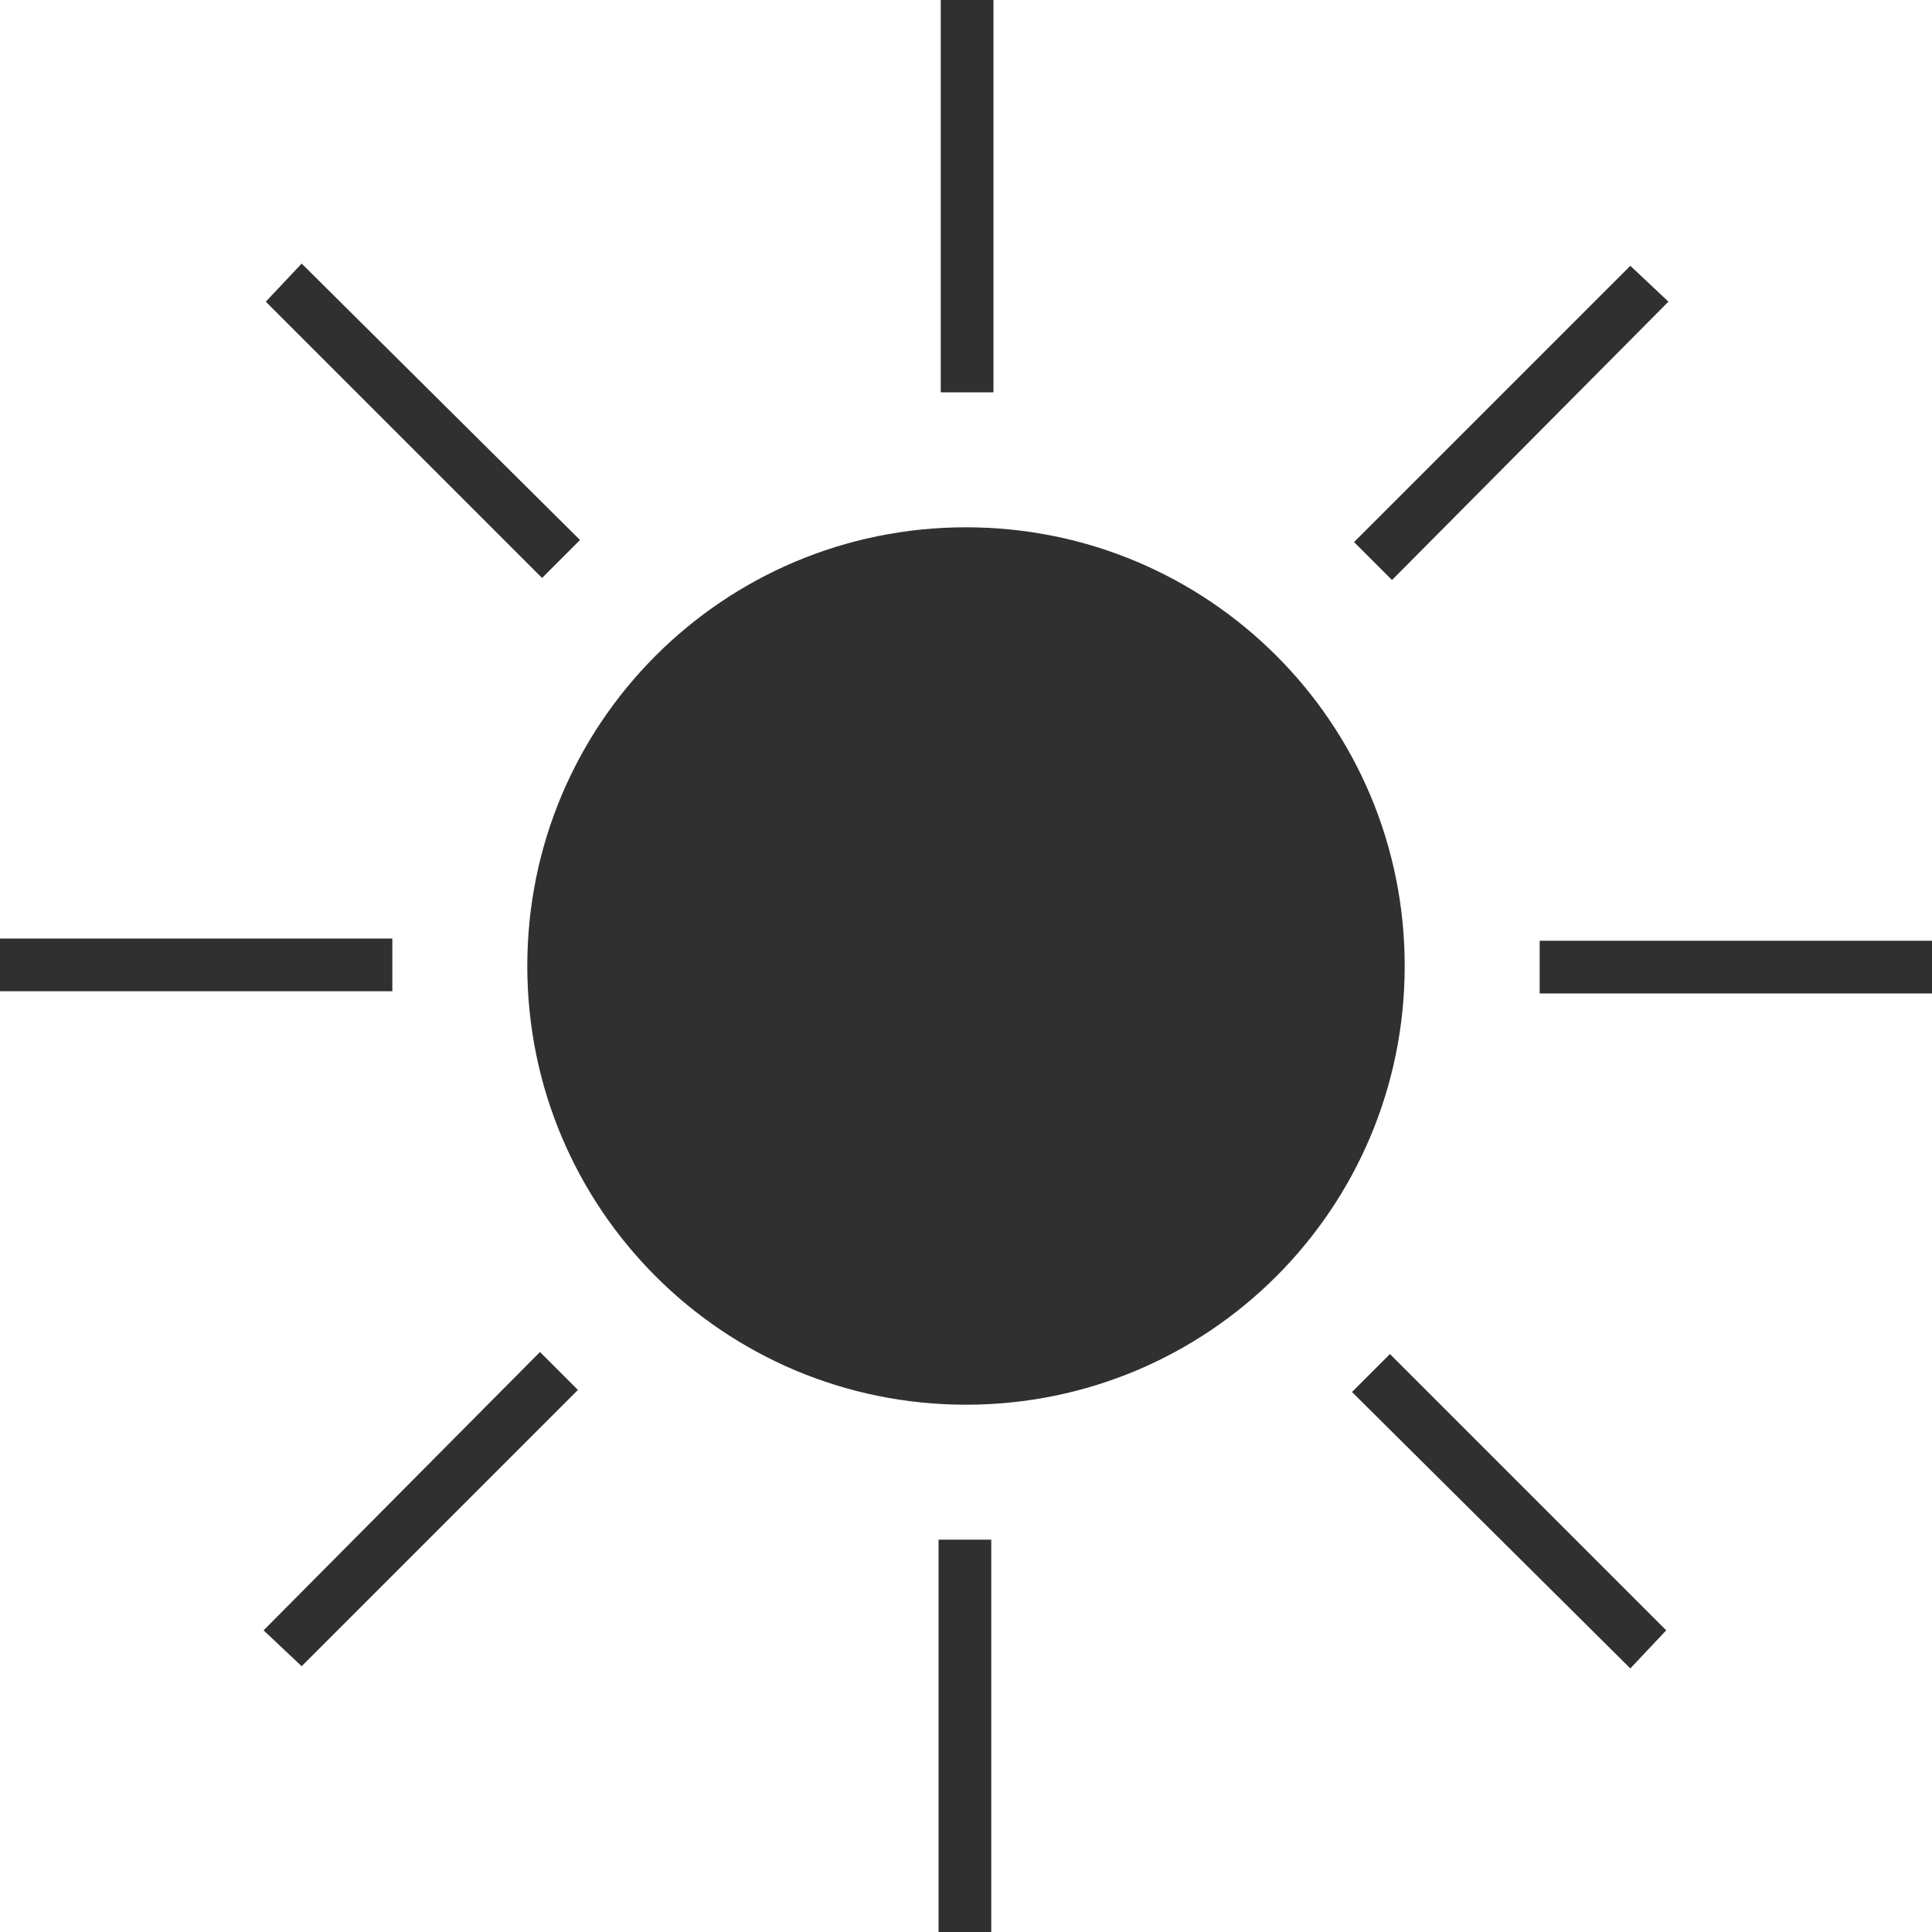 <?xml version="1.0" encoding="UTF-8"?>
<svg width="14px" height="14px" viewBox="0 0 14 14" version="1.1" xmlns="http://www.w3.org/2000/svg" xmlns:xlink="http://www.w3.org/1999/xlink">
    <title>icon-sun</title>
    <g id="icon-sun" stroke="none" stroke-width="1" fill="none" fill-rule="evenodd">
        <path d="M7.199,2.843 L7.199,0 L6.817,0 L6.817,2.843 L7.199,2.843 Z M3.928,4.188 L4.203,3.913 L2.186,1.91 L1.926,2.186 L3.928,4.188 Z M10.087,4.203 L12.09,2.186 L11.814,1.926 L9.812,3.928 L10.087,4.203 Z M7,10.179 C8.758,10.179 10.179,8.758 10.179,7 C10.179,5.242 8.758,3.821 7,3.821 C5.242,3.821 3.821,5.242 3.821,7 C3.821,8.758 5.242,10.179 7,10.179 Z M2.843,7.183 L2.843,6.801 L0,6.801 L0,7.183 L2.843,7.183 Z M14,7.199 L14,6.817 L11.157,6.817 L11.157,7.199 L14,7.199 Z M2.186,12.074 L4.188,10.072 L3.913,9.797 L1.91,11.814 L2.186,12.074 Z M11.814,12.09 L12.074,11.814 L10.072,9.812 L9.797,10.087 L11.814,12.09 Z M7.183,14 L7.183,11.157 L6.801,11.157 L6.801,14 L7.183,14 Z" id="☀" fill="#303030" fill-rule="nonzero"></path>
    </g>
</svg>